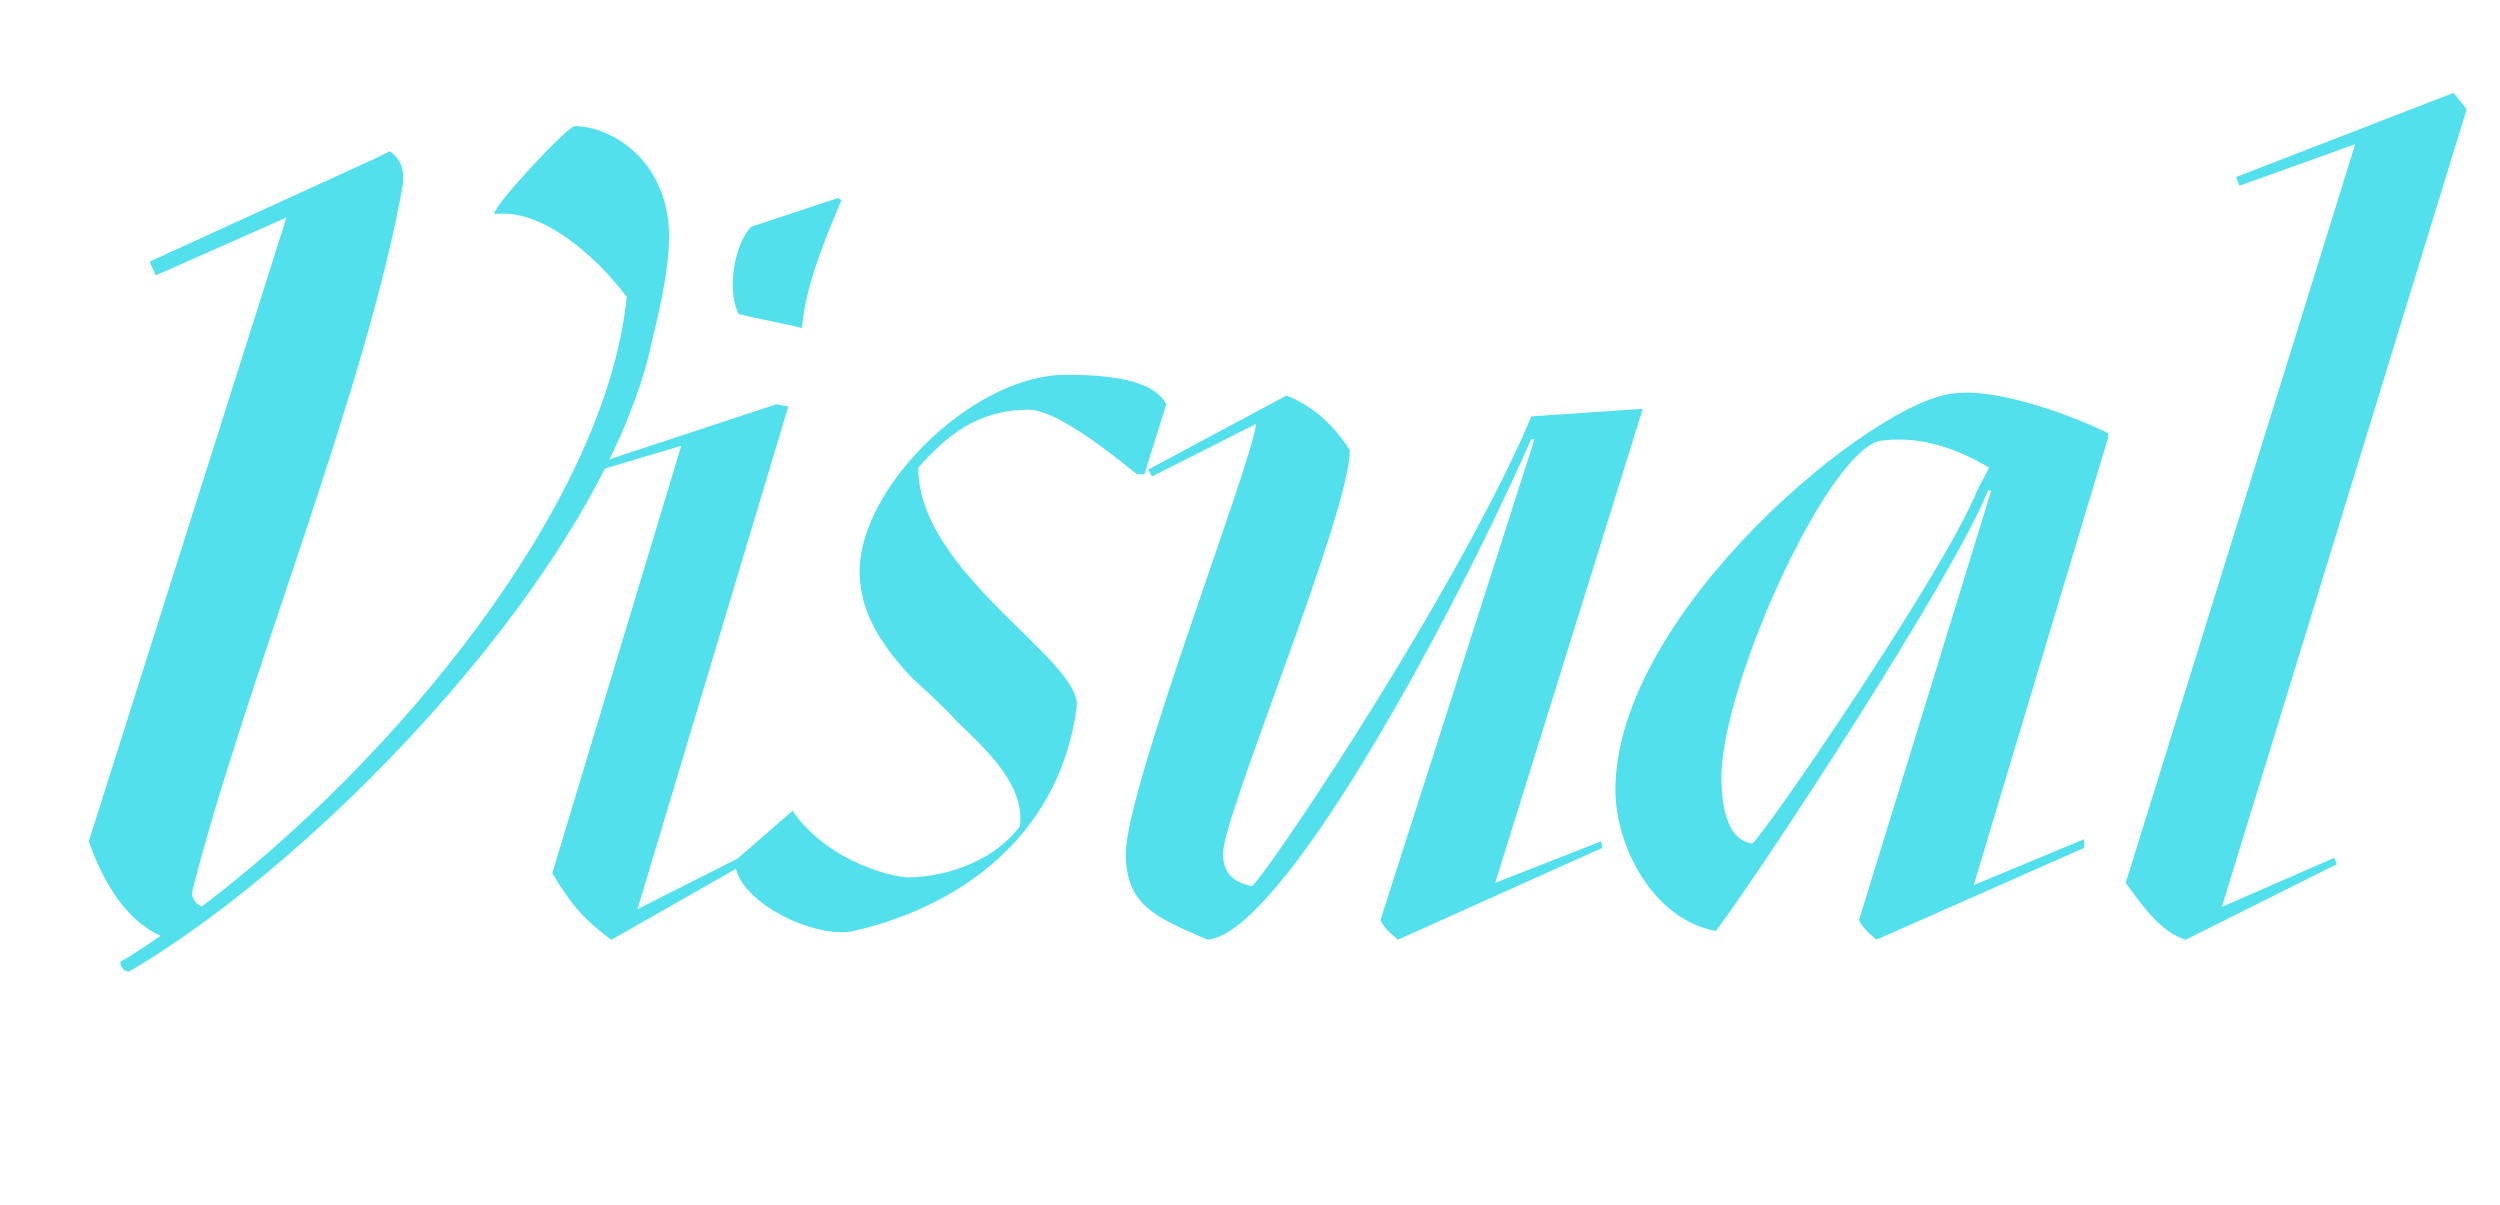 <svg id="Visual" xmlns="http://www.w3.org/2000/svg" xmlns:xlink="http://www.w3.org/1999/xlink" viewBox="0 0 876.61 422.65"><defs><clipPath id="clip-path" transform="translate(31.09 32.56)"><path id="dot_clip" d="M250.12,82.48c1.15-15.33,9.2-33.72,13.79-44.83l-1.15-.77-30.27,10c-5.36,4.6-9.2,21.46-4.6,30.65C235.18,79.41,244.38,80.94,250.12,82.48Z" fill="none"/></clipPath><clipPath id="clip-path-2" transform="translate(31.09 32.56)"><path id="l_clip" d="M794.74,18,754.13,32.57,753,29.5,829.23,0l4.6,5.75L748,285.44l39.46-17.24.77,2.3-52.88,26.44c-7.66-2.3-13.41-9.2-21.07-19.92Z" fill="none"/></clipPath><clipPath id="clip-path-3" transform="translate(31.09 32.56)"><path id="i_clip" d="M207.78,123.76l-32.18,9.58-.77-2.3,66.28-21.84,4.21.77L192.45,286.22l39.46-19.92,1.15,2.3L183.25,297c-9.2-6.9-13.79-11.88-20.69-23.37Z" fill="none"/></clipPath><clipPath id="clip-path-4" transform="translate(31.09 32.56)"><path id="a_clip" d="M654.51,105.36c14.56-1.92,41,7.66,54,14.18L661,277.78l38.7-16.09v3.06l-72.8,32.18c-1.92-1.53-5.37-4.6-6.13-6.9l46.36-150.58H666c-11.88,29.89-78.16,131.42-95.4,154.41-21.84-3.83-35.25-29.5-35.25-49.43C535.35,182,626.93,106.9,654.51,105.36ZM583.25,263.22c3.07-1.15,67.82-95.79,78.93-123.76l4.21-8.05c-10.35-6.13-23-11.11-36.78-9.58-18.39,0-57.09,85.44-57.09,118C572.52,252.88,575.58,262.07,583.25,263.22Z" fill="none"/></clipPath><clipPath id="clip-path-5" transform="translate(31.09 32.56)"><path id="u_clip" d="M409.3,116.09l-36.4,18.39-1.53-2.3L420,106.13c9.58,3.83,16.48,10.34,22.22,19.16,0,22.22-44.45,128-44.45,141.38,0,6.51,3.06,10,10,11.49,2.68-.38,65.14-92.34,94.64-156.71l3.45-8,39.08-2.68L493.21,277l37.16-14.56.38,2.3L459.1,296.93c-1.91-1.53-5.36-4.6-6.13-6.9l54-168.57h-1.15c-29.5,66.67-87.74,173.18-113.41,175.48-19.16-8.05-28.74-12.64-28.74-30.27C363.71,243.68,408.54,128.35,409.3,116.09Z" fill="none"/></clipPath><clipPath id="clip-path-6" transform="translate(31.09 32.56)"><path id="s_clip" d="M286.7,275.1c15.71,0,31.8-6.9,39.85-18,3.83-31-60.92-51.34-55.94-93.87,3.83-29.12,41.38-64.37,72-64.37,14.56,0,30.65,1.53,35.25,10.34l-7.66,24.52h-2.68c-12.64-10.34-29.12-22.61-37.93-22.61-18.39,0-29.12,9.58-38.7,20.31,0,37.17,57.47,67.43,55.56,83.91-5.36,41.76-36.78,69-78.16,78.54-13,3.07-41.38-10-41.76-24.52l20.31-17.62C255.67,265.14,273.68,273.57,286.7,275.1Z" fill="none"/></clipPath><clipPath id="clip-path-7" transform="translate(31.09 32.56)"><path id="v_clip" d="M197.77,86c-16,78.5-114.7,181.76-183.67,222.16a3.33,3.33,0,0,1-3-3.43c4.57-2.67,9.15-5.72,14.1-9.15-11-5-19.43-16.76-25.15-33.15L69.35,43.72,22.86,64.3,21,59.35l80-36.58,4.57-2.29c3.43,2.29,5.33,6.1,4.57,11.81-12.56,71.64-56,176.81-73.91,248.07a5.41,5.41,0,0,0,3.43,4.95c67.45-51.06,141.75-140.61,149-213.77-11.43-15.24-30.48-31.25-46.49-29,0-3.43,25.91-30.87,28.2-30.87,13,0,33.15,12.19,33.15,38.87C203.48,60.49,201.2,71.92,197.77,86Z" fill="none"/></clipPath></defs><g id="dot"><g clip-path="url(#clip-path)"><path id="dot_path" d="M235.53,91.06s-3.65-21.72,18.78-61" transform="translate(31.09 32.56)" fill="none" stroke="#52e0ed" stroke-miterlimit="10" stroke-width="34"/></g></g><g id="l"><g clip-path="url(#clip-path-2)"><polyline id="l_path" points="820.4 302.62 755.9 334.12 843.9 39.12 784.4 63.62" fill="none" stroke="#52e0ed" stroke-miterlimit="10" stroke-width="42"/></g></g><g id="i"><g clip-path="url(#clip-path-3)"><polyline id="i_path" points="207.9 165.12 254.9 147.12 201.9 329.12 262.9 299.12" fill="none" stroke="#52e0ed" stroke-miterlimit="10" stroke-width="42"/></g></g><g id="a"><g clip-path="url(#clip-path-4)"><path id="a_path" d="M671.81,121.56l-104,173s-28-39-5-98,114.34-107,123.5-80.5c9,26-49.5,180.5-49.5,180.5l67.5-35.5" transform="translate(31.09 32.56)" fill="none" stroke="#52e0ed" stroke-miterlimit="10" stroke-width="42"/></g></g><g id="u"><g clip-path="url(#clip-path-5)"><path id="u_path" d="M371.81,132.56l64-31-68,200,34-7s80-120,109-181l15-4-55,187,60-33" transform="translate(31.09 32.56)" fill="none" stroke="#52e0ed" stroke-miterlimit="10" stroke-width="42"/></g></g><g id="s"><g clip-path="url(#clip-path-6)"><path id="s_path" d="M232.31,261.06s20.5,20.5,32.5,22.5,57-6,69-39-53-64-53-82c0,0,19.5-74.5,97.5-41.5" transform="translate(31.09 32.56)" fill="none" stroke="#52e0ed" stroke-miterlimit="10" stroke-width="42"/></g></g><g id="V"><g clip-path="url(#clip-path-7)"><path id="v_path" d="M21.31,59.06l71-32-5,26L26,246.56l-8.69,57.5s85-71,122-114c28-34,100.21-133.4,12-171" transform="translate(31.09 32.56)" fill="none" stroke="#52e0ed" stroke-miterlimit="10" stroke-width="70"/></g></g></svg>